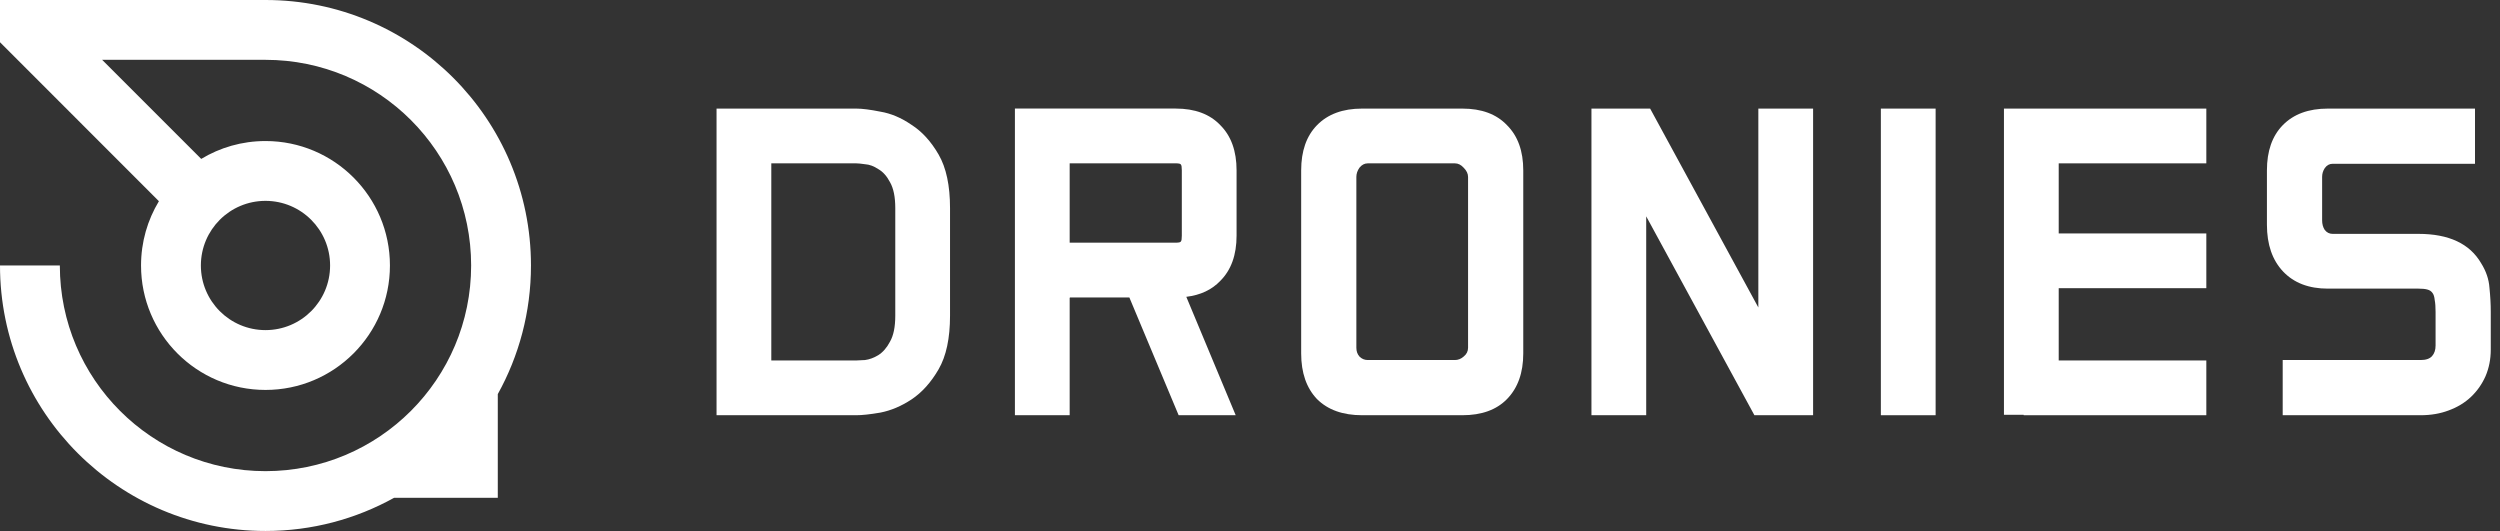 <svg width="226" height="48" viewBox="0 0 226 48" fill="none" xmlns="http://www.w3.org/2000/svg">
<rect x="0" y="0" width="226" height="48" fill="#333333" stroke="none"/>
<path fill-rule="evenodd" clip-rule="evenodd" d="M9.234 5.408H24C34.268 5.408 42.591 13.732 42.591 24C42.591 34.268 34.268 42.592 24 42.592C13.732 42.592 5.409 34.268 5.409 24H0C0 37.255 10.745 48 24 48C28.219 48 32.183 46.911 35.628 45H45V35.628C46.912 32.183 48 28.219 48 24C48 10.745 37.255 0 24 0H0V3.818L14.365 18.189C13.34 19.885 12.75 21.873 12.75 24C12.75 30.213 17.787 35.25 24 35.25C30.213 35.25 35.25 30.213 35.25 24C35.25 17.787 30.213 12.75 24 12.75C21.874 12.75 19.886 13.34 18.19 14.365L9.234 5.408ZM24 29.842C27.226 29.842 29.841 27.226 29.841 24C29.841 20.774 27.226 18.158 24 18.158C20.774 18.158 18.159 20.774 18.159 24C18.159 27.226 20.774 29.842 24 29.842Z" fill="white"/>
<path d="M143.867 9.817H149.173L158.954 27.795V9.817H163.904V37.536H158.598L148.817 19.558V37.536H143.867V9.817Z" fill="white"/>
<path d="M174.98 9.817H170.03V37.536H174.98V9.817Z" fill="white"/>
<path d="M181.157 37.497V9.817H199.452V14.767H186.107V21.103H199.452V26.052H186.107V32.586H199.452V37.536H182.939V37.497H181.157Z" fill="white"/>
<path d="M204.93 15.4V20.311C204.93 22.106 205.419 23.518 206.395 24.548C207.372 25.577 208.719 26.092 210.435 26.092H218.632C218.975 26.092 219.239 26.119 219.424 26.171C219.635 26.224 219.793 26.33 219.899 26.488C220.004 26.62 220.07 26.831 220.097 27.122C220.15 27.386 220.176 27.742 220.176 28.191V31.24C220.176 31.636 220.07 31.953 219.859 32.19C219.648 32.428 219.305 32.547 218.83 32.547H206.356V37.536H218.83C219.754 37.536 220.598 37.391 221.364 37.101C222.156 36.81 222.829 36.401 223.383 35.873C223.938 35.345 224.373 34.725 224.69 34.012C225.007 33.273 225.165 32.468 225.165 31.596V28.191C225.165 27.505 225.126 26.779 225.047 26.013C224.994 25.247 224.743 24.508 224.294 23.795C223.265 22.027 221.377 21.142 218.632 21.142H210.87C210.58 21.142 210.342 21.023 210.157 20.786C209.999 20.548 209.92 20.258 209.92 19.915V15.994C209.92 15.704 209.999 15.44 210.157 15.202C210.342 14.938 210.58 14.806 210.87 14.806H223.74V9.817H210.435C208.692 9.817 207.333 10.319 206.356 11.322C205.405 12.298 204.93 13.658 204.93 15.4Z" fill="white"/>
<path fill-rule="evenodd" clip-rule="evenodd" d="M64.776 37.536V9.817H77.408C77.936 9.817 78.662 9.909 79.586 10.094C80.537 10.252 81.474 10.649 82.398 11.282C83.348 11.889 84.167 12.787 84.853 13.975C85.539 15.163 85.883 16.773 85.883 18.806V28.547C85.883 30.58 85.539 32.19 84.853 33.378C84.167 34.566 83.348 35.477 82.398 36.111C81.474 36.718 80.537 37.114 79.586 37.299C78.662 37.457 77.936 37.536 77.408 37.536H64.776ZM77.408 32.586H69.726V14.767H77.408C77.567 14.767 77.831 14.793 78.2 14.846C78.596 14.872 78.992 15.018 79.388 15.281C79.811 15.519 80.167 15.915 80.457 16.47C80.774 17.024 80.933 17.803 80.933 18.806V28.547C80.933 29.55 80.774 30.329 80.457 30.884C80.167 31.438 79.811 31.847 79.388 32.111C78.992 32.349 78.596 32.494 78.2 32.547C77.831 32.573 77.567 32.586 77.408 32.586Z" fill="white"/>
<path fill-rule="evenodd" clip-rule="evenodd" d="M96.698 37.534H91.748V9.814H106.281C108.024 9.814 109.37 10.316 110.32 11.319C111.297 12.296 111.786 13.656 111.786 15.398V21.305C111.786 23.047 111.297 24.407 110.32 25.384C109.553 26.194 108.526 26.677 107.242 26.833L111.706 37.534H106.548L102.093 26.889H96.718V26.921H96.698V37.534ZM96.698 14.764V21.939H106.281C106.572 21.939 106.73 21.899 106.756 21.82C106.809 21.767 106.836 21.596 106.836 21.305V15.398C106.836 15.107 106.809 14.936 106.756 14.883C106.73 14.804 106.572 14.764 106.281 14.764H96.698Z" fill="white"/>
<path fill-rule="evenodd" clip-rule="evenodd" d="M117.626 31.953V15.4C117.626 13.658 118.101 12.298 119.052 11.322C120.028 10.319 121.388 9.817 123.13 9.817H132.198C133.941 9.817 135.287 10.319 136.237 11.322C137.214 12.298 137.703 13.658 137.703 15.4V31.953C137.703 33.695 137.214 35.068 136.237 36.071C135.287 37.048 133.941 37.536 132.198 37.536H123.13C121.388 37.536 120.028 37.048 119.052 36.071C118.101 35.068 117.626 33.695 117.626 31.953ZM122.615 31.438V15.994C122.615 15.704 122.708 15.427 122.893 15.163C123.104 14.899 123.355 14.767 123.645 14.767H131.525C131.816 14.767 132.08 14.899 132.317 15.163C132.581 15.427 132.713 15.704 132.713 15.994V31.438C132.713 31.755 132.581 32.019 132.317 32.23C132.08 32.441 131.816 32.547 131.525 32.547H123.645C123.355 32.547 123.104 32.441 122.893 32.23C122.708 32.019 122.615 31.755 122.615 31.438Z" fill="white"/>
</svg>
